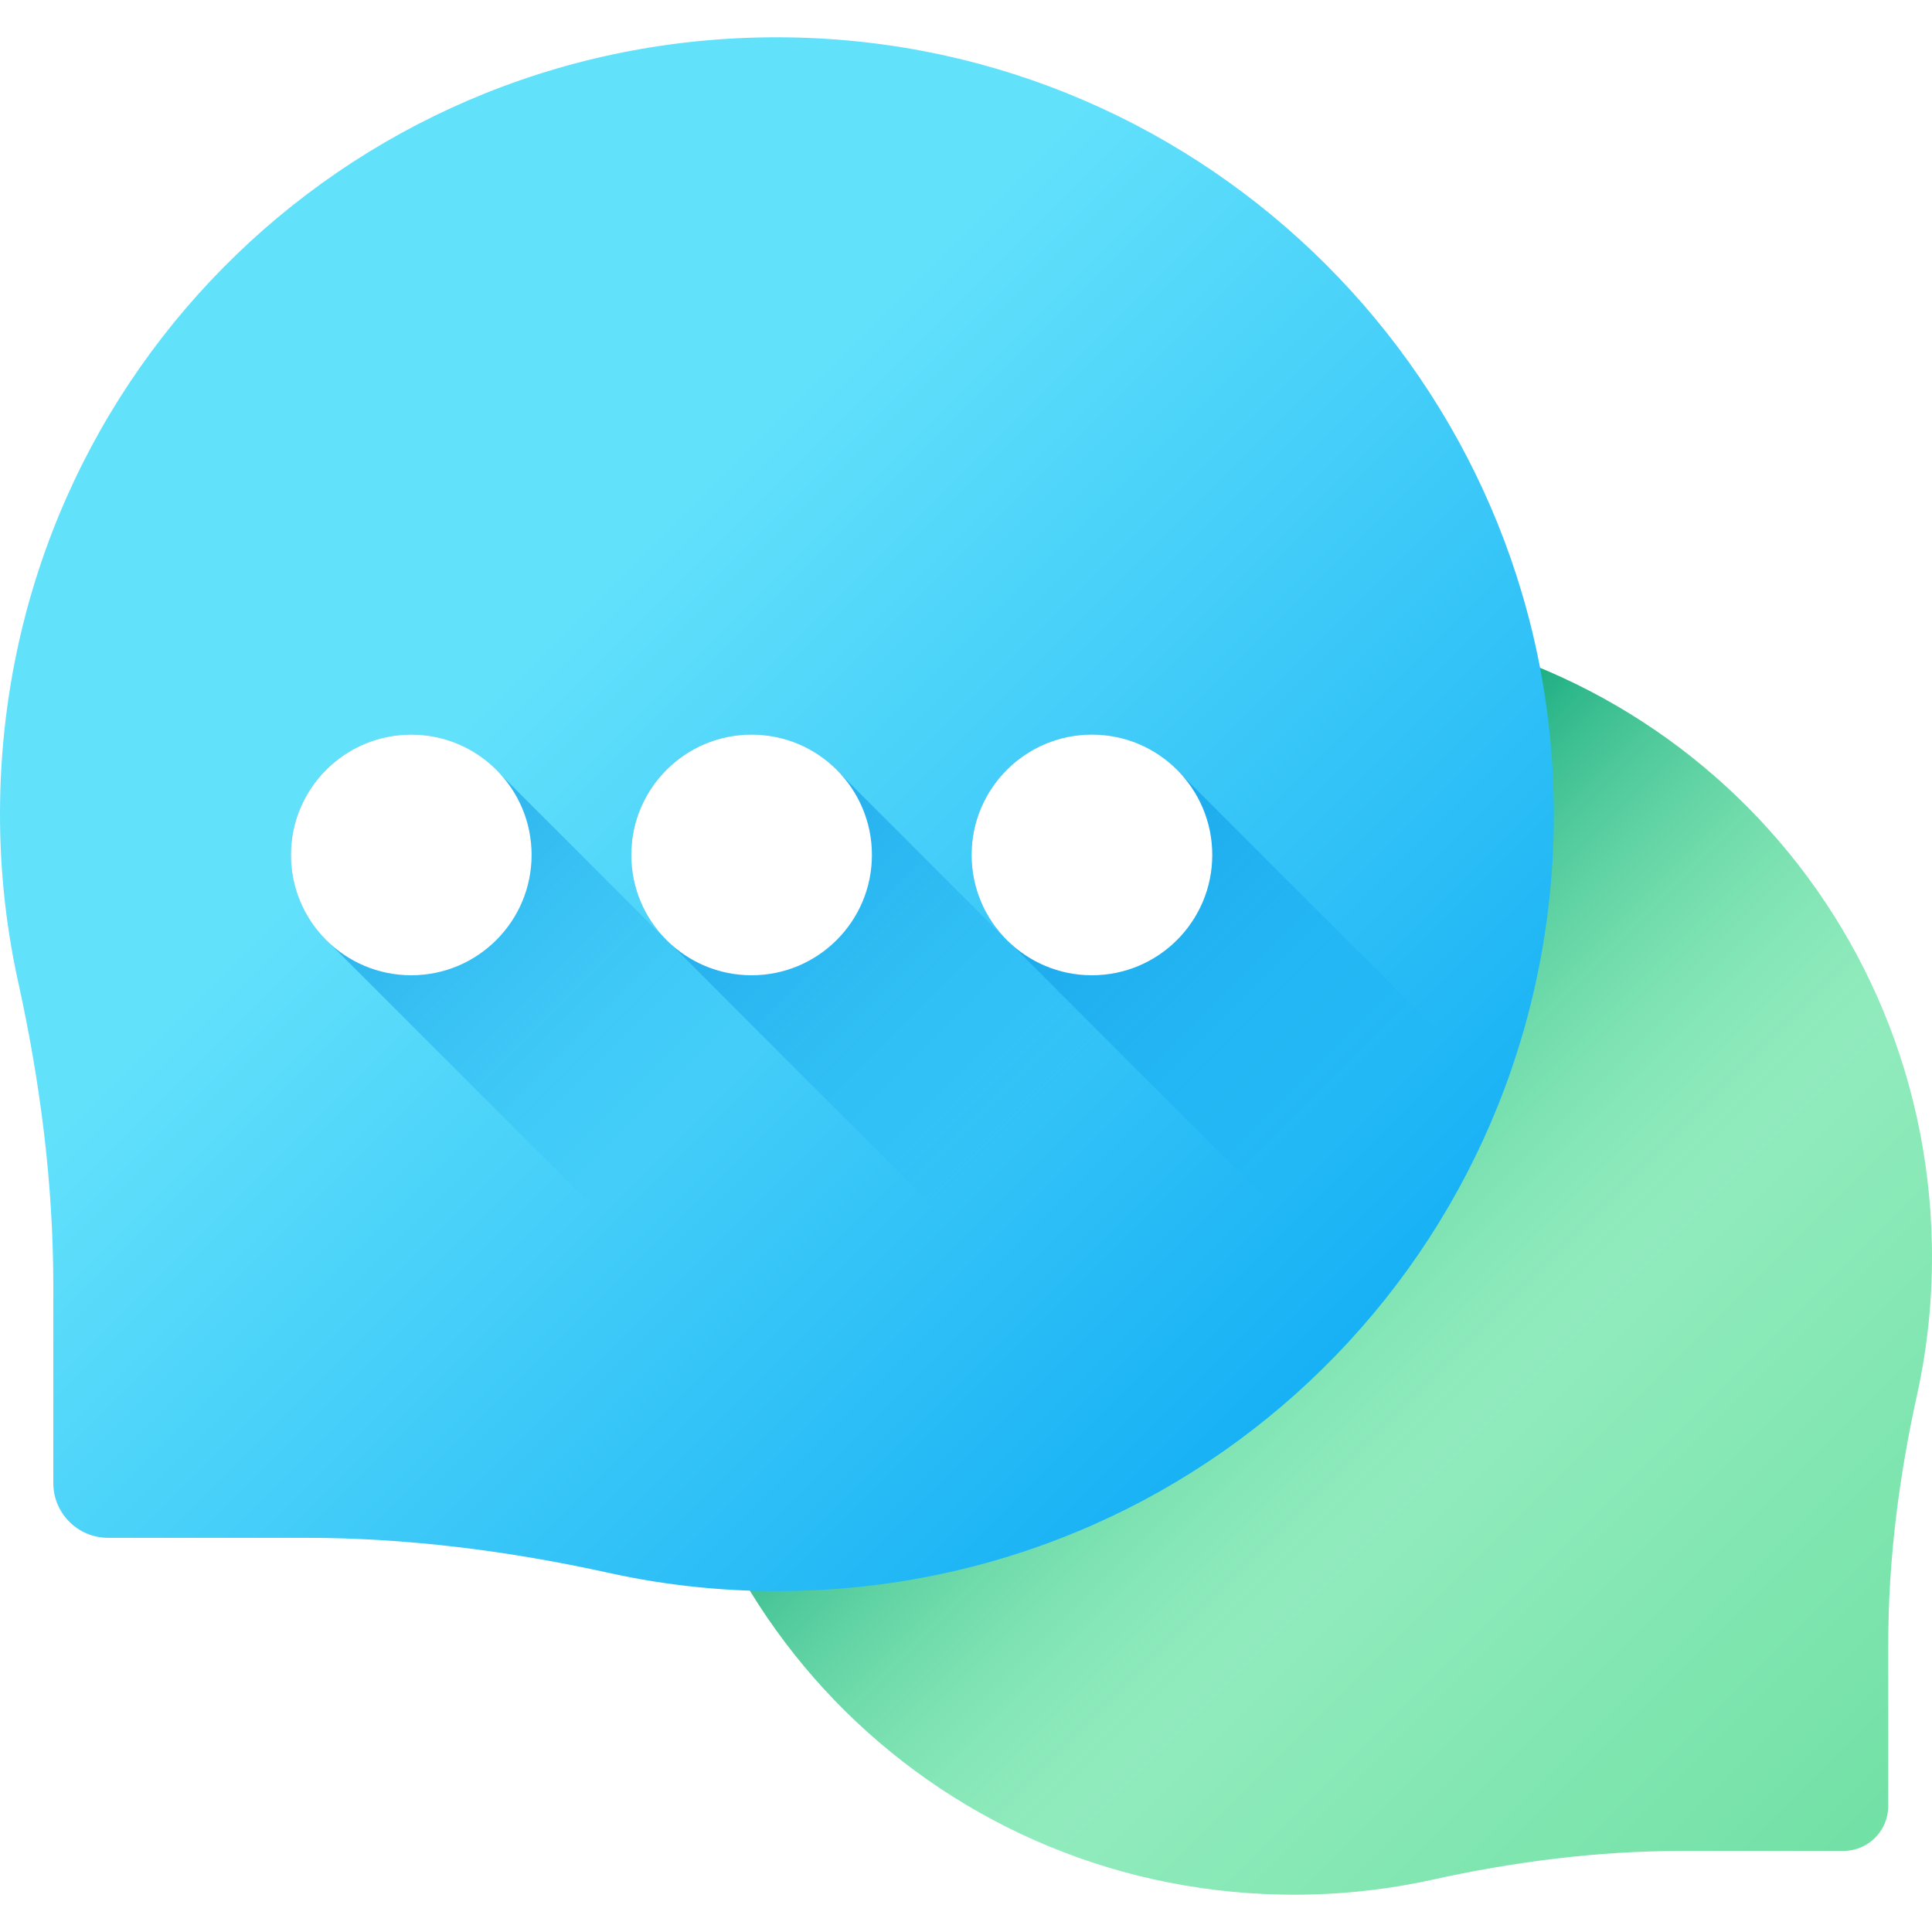 <svg version="1.1" xmlns="http://www.w3.org/2000/svg" xmlns:xlink="http://www.w3.org/1999/xlink" x="0px" y="0px"
	 viewBox="0 0 512.001 512.001" style="enable-background:new 0 0 512.001 512.001;" xml:space="preserve"> -->
	 <svg class="icon icon-telegram"><use xlink:href="#icon-telegram"></use></svg>
<linearGradient id="SVGID_1_" gradientUnits="userSpaceOnUse" x1="307.491" y1="216.705" x2="554.651" y2="-30.455" gradientTransform="matrix(1.004 0 0 -1.004 0.192 516.561)">
	<stop  offset="0" style="stop-color:#A7F3CE"/>
	<stop  offset="1" style="stop-color:#61DB99"/>
</linearGradient>
<path style="fill:url(#SVGID_1_);" d="M340.366,164.133c93.488-1.428,169.792,72.153,171.602,165.634
	c0.266,13.725-1.106,27.084-3.932,39.898c-4.786,21.697-7.631,43.776-7.631,65.995v42.948c0,6.58-5.334,11.914-11.914,11.914
	h-42.948c-22.219,0-44.298,2.845-65.995,7.631c-12.813,2.826-26.172,4.198-39.897,3.932
	c-93.48-1.809-167.061-78.111-165.635-171.597C175.407,239.238,249.117,165.527,340.366,164.133z"/>
<linearGradient id="SVGID_2_" gradientUnits="userSpaceOnUse" x1="388.399" y1="135.803" x2="283.418" y2="240.773" gradientTransform="matrix(1.004 0 0 -1.004 0.192 516.561)">
	<stop  offset="0" style="stop-color:#61DB99;stop-opacity:0"/>
	<stop  offset="1" style="stop-color:#009E74"/>
</linearGradient>
<path style="fill:url(#SVGID_2_);" d="M340.366,164.133c93.488-1.428,169.792,72.153,171.602,165.634
	c0.266,13.725-1.106,27.084-3.932,39.898c-4.786,21.697-7.631,43.776-7.631,65.995v42.948c0,6.58-5.334,11.914-11.914,11.914
	h-42.948c-22.219,0-44.298,2.845-65.995,7.631c-12.813,2.826-26.172,4.198-39.897,3.932
	c-93.48-1.809-167.061-78.111-165.635-171.597C175.407,239.238,249.117,165.527,340.366,164.133z"/>
<linearGradient id="SVGID_3_" gradientUnits="userSpaceOnUse" x1="129.97" y1="332.774" x2="390.92" y2="71.824" gradientTransform="matrix(1.004 0 0 -1.004 0.192 516.561)">
	<stop  offset="0" style="stop-color:#62E1FB"/>
	<stop  offset="1" style="stop-color:#00A2F3"/>
</linearGradient>
<path style="fill:url(#SVGID_3_);" d="M209.098,9.909C95.204,8.169,2.245,97.81,0.039,211.696
	c-0.323,16.719,1.348,32.996,4.792,48.606c5.83,26.432,9.296,53.331,9.296,80.4v52.322c0,8.016,6.498,14.515,14.515,14.515h52.322
	c27.068,0,53.967,3.466,80.4,9.296c15.61,3.443,31.886,5.115,48.605,4.791c113.884-2.205,203.525-95.161,201.789-209.053
	C410.062,101.406,320.264,11.606,209.098,9.909z"/>
<linearGradient id="SVGID_4_" gradientUnits="userSpaceOnUse" x1="179.038" y1="218.193" x2="41.644" y2="355.583" gradientTransform="matrix(1.004 0 0 -1.004 0.192 516.561)">
	<stop  offset="0" style="stop-color:#00A2F3;stop-opacity:0"/>
	<stop  offset="1" style="stop-color:#0075CD"/>
</linearGradient>
<path style="fill:url(#SVGID_4_);" d="M132.193,204.739c-5.816-6.18-14.048-10.061-23.206-10.061
	c-17.613,0-31.891,14.278-31.891,31.891c0,9.157,3.88,17.389,10.061,23.206l68.794,68.794c5.817,6.18,14.049,10.061,23.206,10.061
	c17.613,0,31.891-14.278,31.891-31.891c0-9.157-3.881-17.389-10.061-23.206L132.193,204.739z"/>
<circle style="fill:#FFFFFF;" cx="108.986" cy="226.565" r="31.891"/>
<linearGradient id="SVGID_5_" gradientUnits="userSpaceOnUse" x1="268.872" y1="218.196" x2="131.482" y2="355.586" gradientTransform="matrix(1.004 0 0 -1.004 0.192 516.561)">
	<stop  offset="0" style="stop-color:#00A2F3;stop-opacity:0"/>
	<stop  offset="1" style="stop-color:#0075CD"/>
</linearGradient>
<path style="fill:url(#SVGID_5_);" d="M222.383,204.739c-5.816-6.18-14.048-10.061-23.206-10.061
	c-17.613,0-31.891,14.278-31.891,31.891c0,9.157,3.88,17.389,10.061,23.206l68.794,68.794c5.817,6.18,14.049,10.061,23.206,10.061
	c17.613,0,31.891-14.278,31.891-31.891c0-9.157-3.881-17.389-10.061-23.206L222.383,204.739z"/>
<circle style="fill:#FFFFFF;" cx="199.178" cy="226.565" r="31.891"/>
<linearGradient id="SVGID_6_" gradientUnits="userSpaceOnUse" x1="358.71" y1="218.195" x2="221.32" y2="355.584" gradientTransform="matrix(1.004 0 0 -1.004 0.192 516.561)">
	<stop  offset="0" style="stop-color:#00A2F3;stop-opacity:0"/>
	<stop  offset="1" style="stop-color:#0075CD"/>
</linearGradient>
<path style="fill:url(#SVGID_6_);" d="M312.572,204.739c-5.816-6.18-14.048-10.061-23.206-10.061
	c-17.613,0-31.891,14.278-31.891,31.891c0,9.157,3.881,17.389,10.061,23.206l68.794,68.794c5.817,6.18,14.049,10.061,23.206,10.061
	c17.613,0,31.891-14.278,31.891-31.891c0-9.157-3.881-17.389-10.061-23.206L312.572,204.739z"/>
<circle style="fill:#FFFFFF;" cx="289.371" cy="226.565" r="31.891"/>
</svg>


